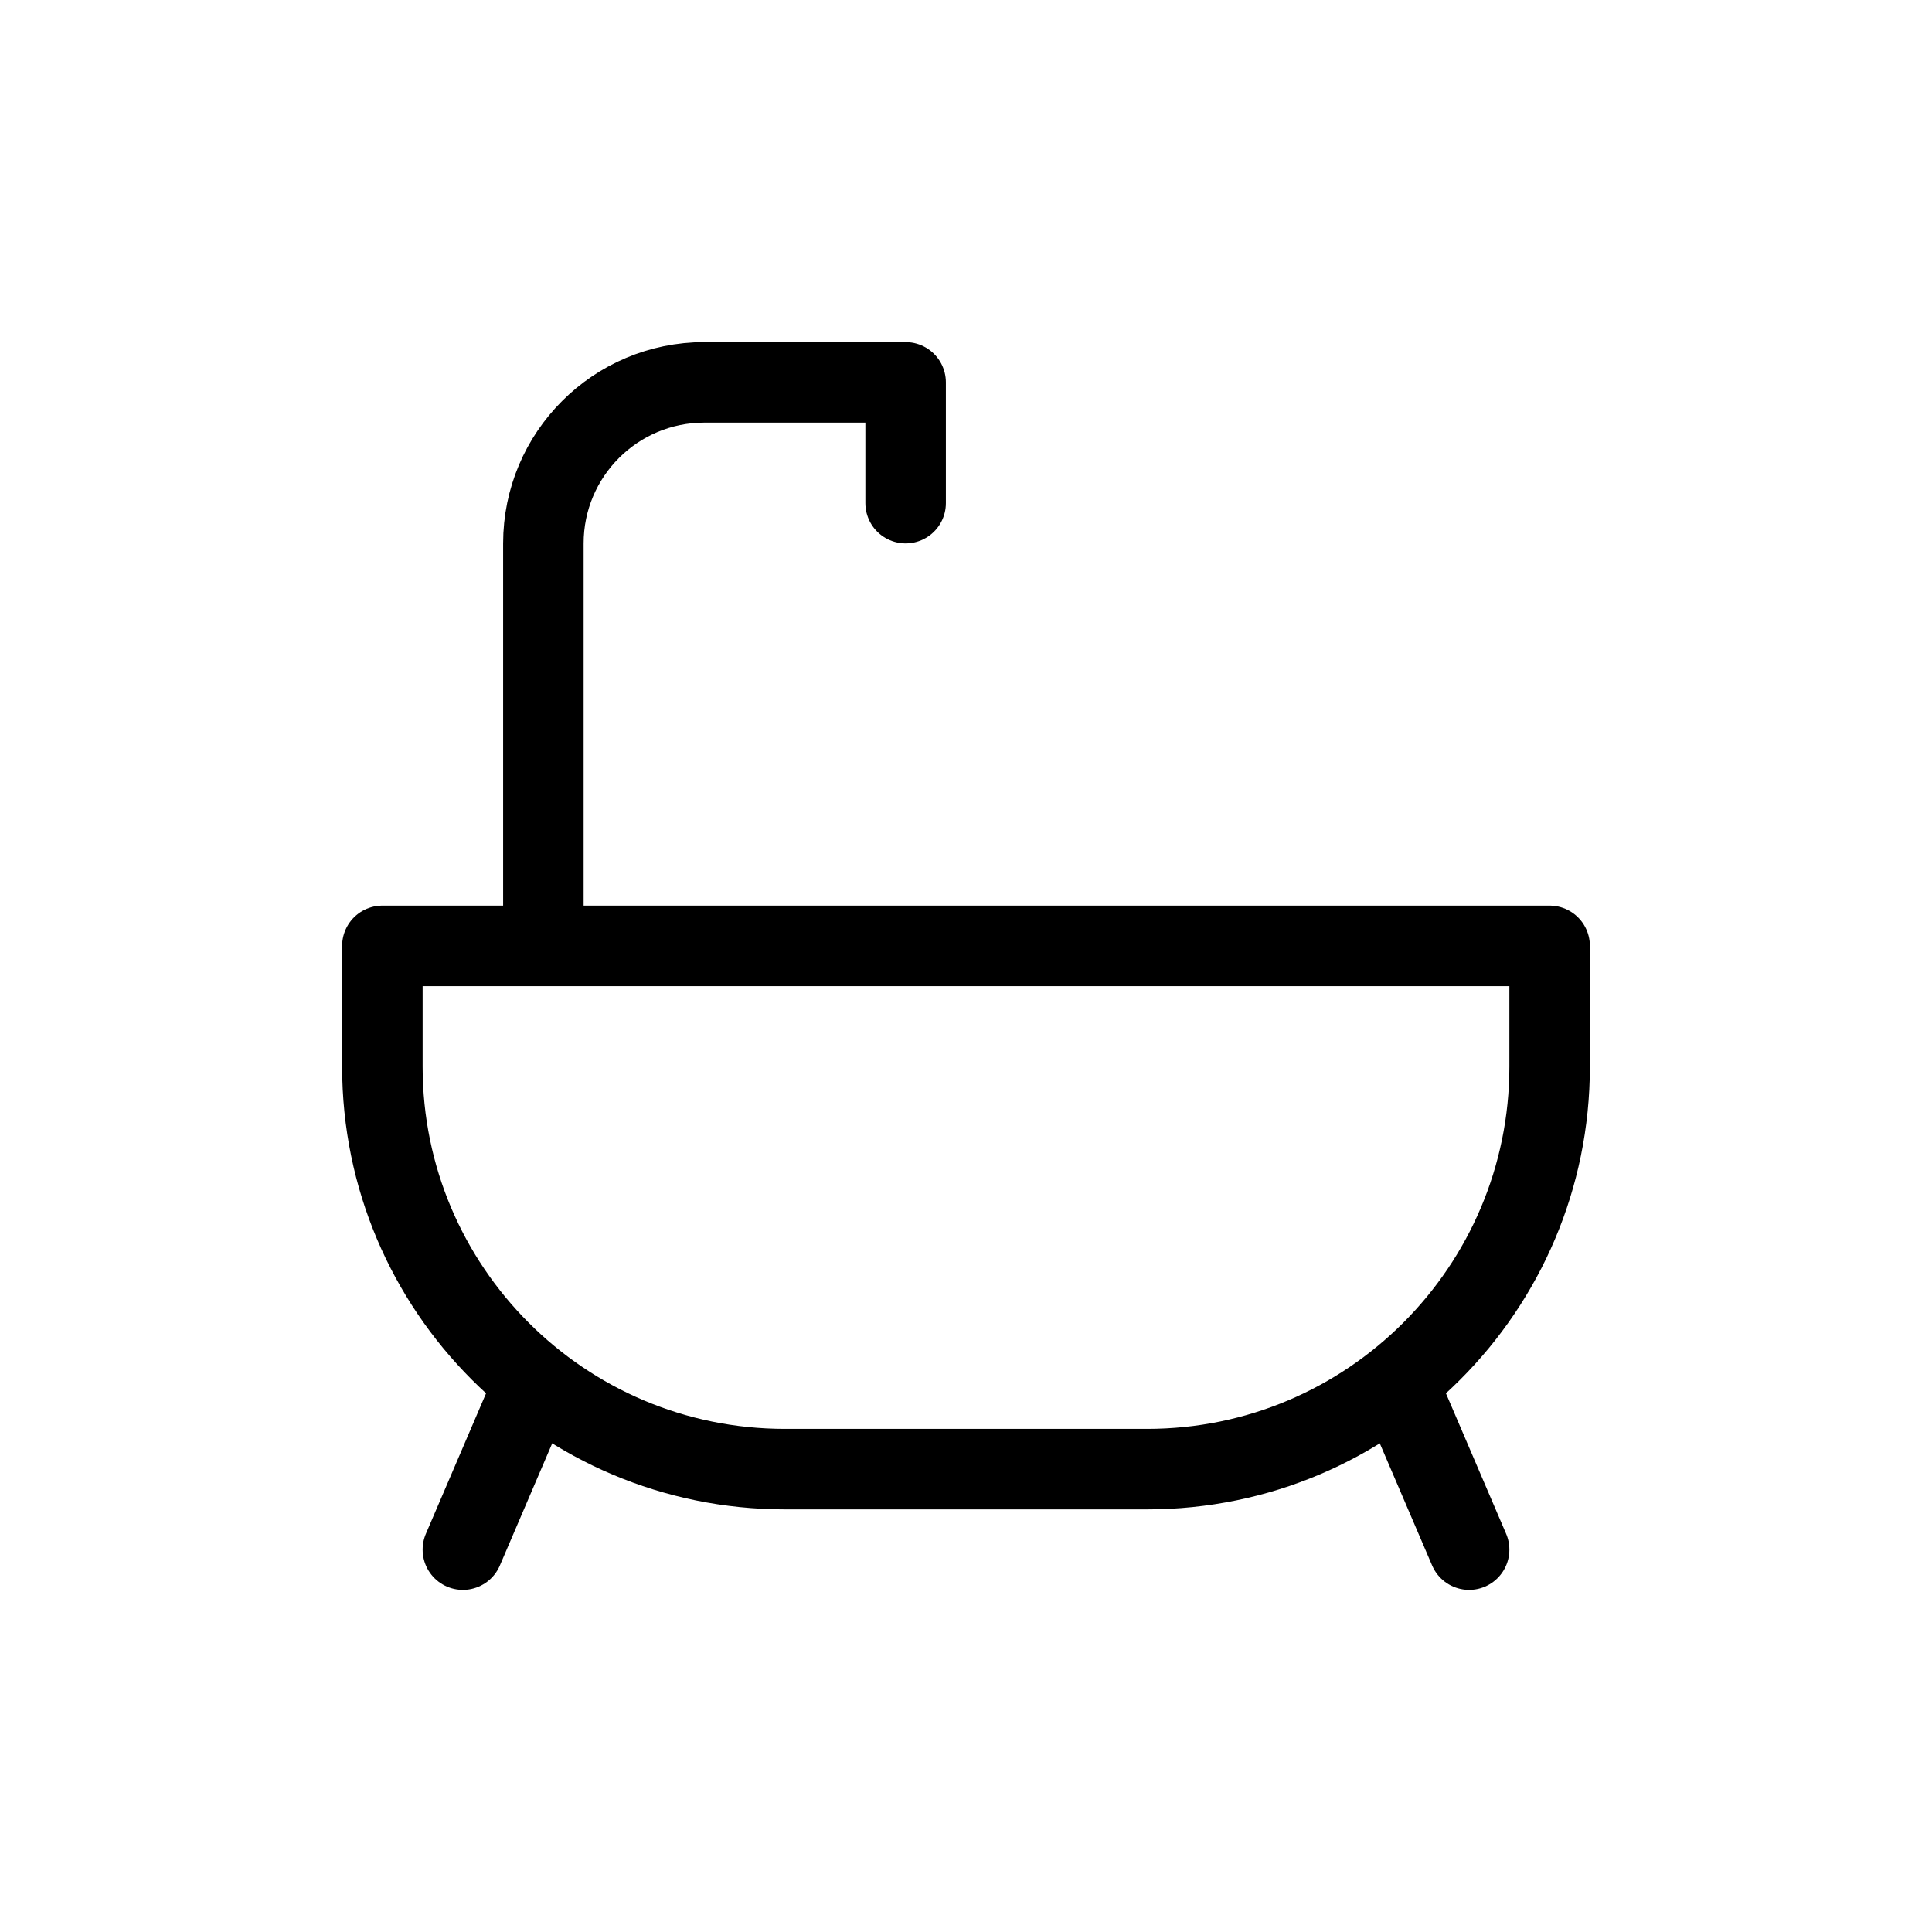 <svg width="24" height="24" viewBox="0 0 24 24" fill="none" xmlns="http://www.w3.org/2000/svg">
<g clip-path="url(#clip0_704_68)">
<path d="M4.75 13.25C4.75 16.011 6.989 18.25 9.75 18.25H14.25C17.011 18.25 19.25 16.011 19.25 13.25V11.75H4.75V13.25Z" stroke="currentColor" stroke-linecap="round" stroke-linejoin="round"/>
<path d="M6.5 17.5L5.75 19.25" stroke="currentColor" stroke-linecap="round" stroke-linejoin="round"/>
<path d="M17.5 17.5L18.25 19.25" stroke="currentColor" stroke-linecap="round" stroke-linejoin="round"/>
<path d="M6.75 11.5V6.75C6.75 5.645 7.645 4.75 8.75 4.75H11.25V6.25" stroke="currentColor" stroke-linecap="round" stroke-linejoin="round"/>
</g>
<defs>
<clipPath id="clip0_704_68">
<rect width="24" height="24" fill="white"/>
</clipPath>
</defs>
</svg>
